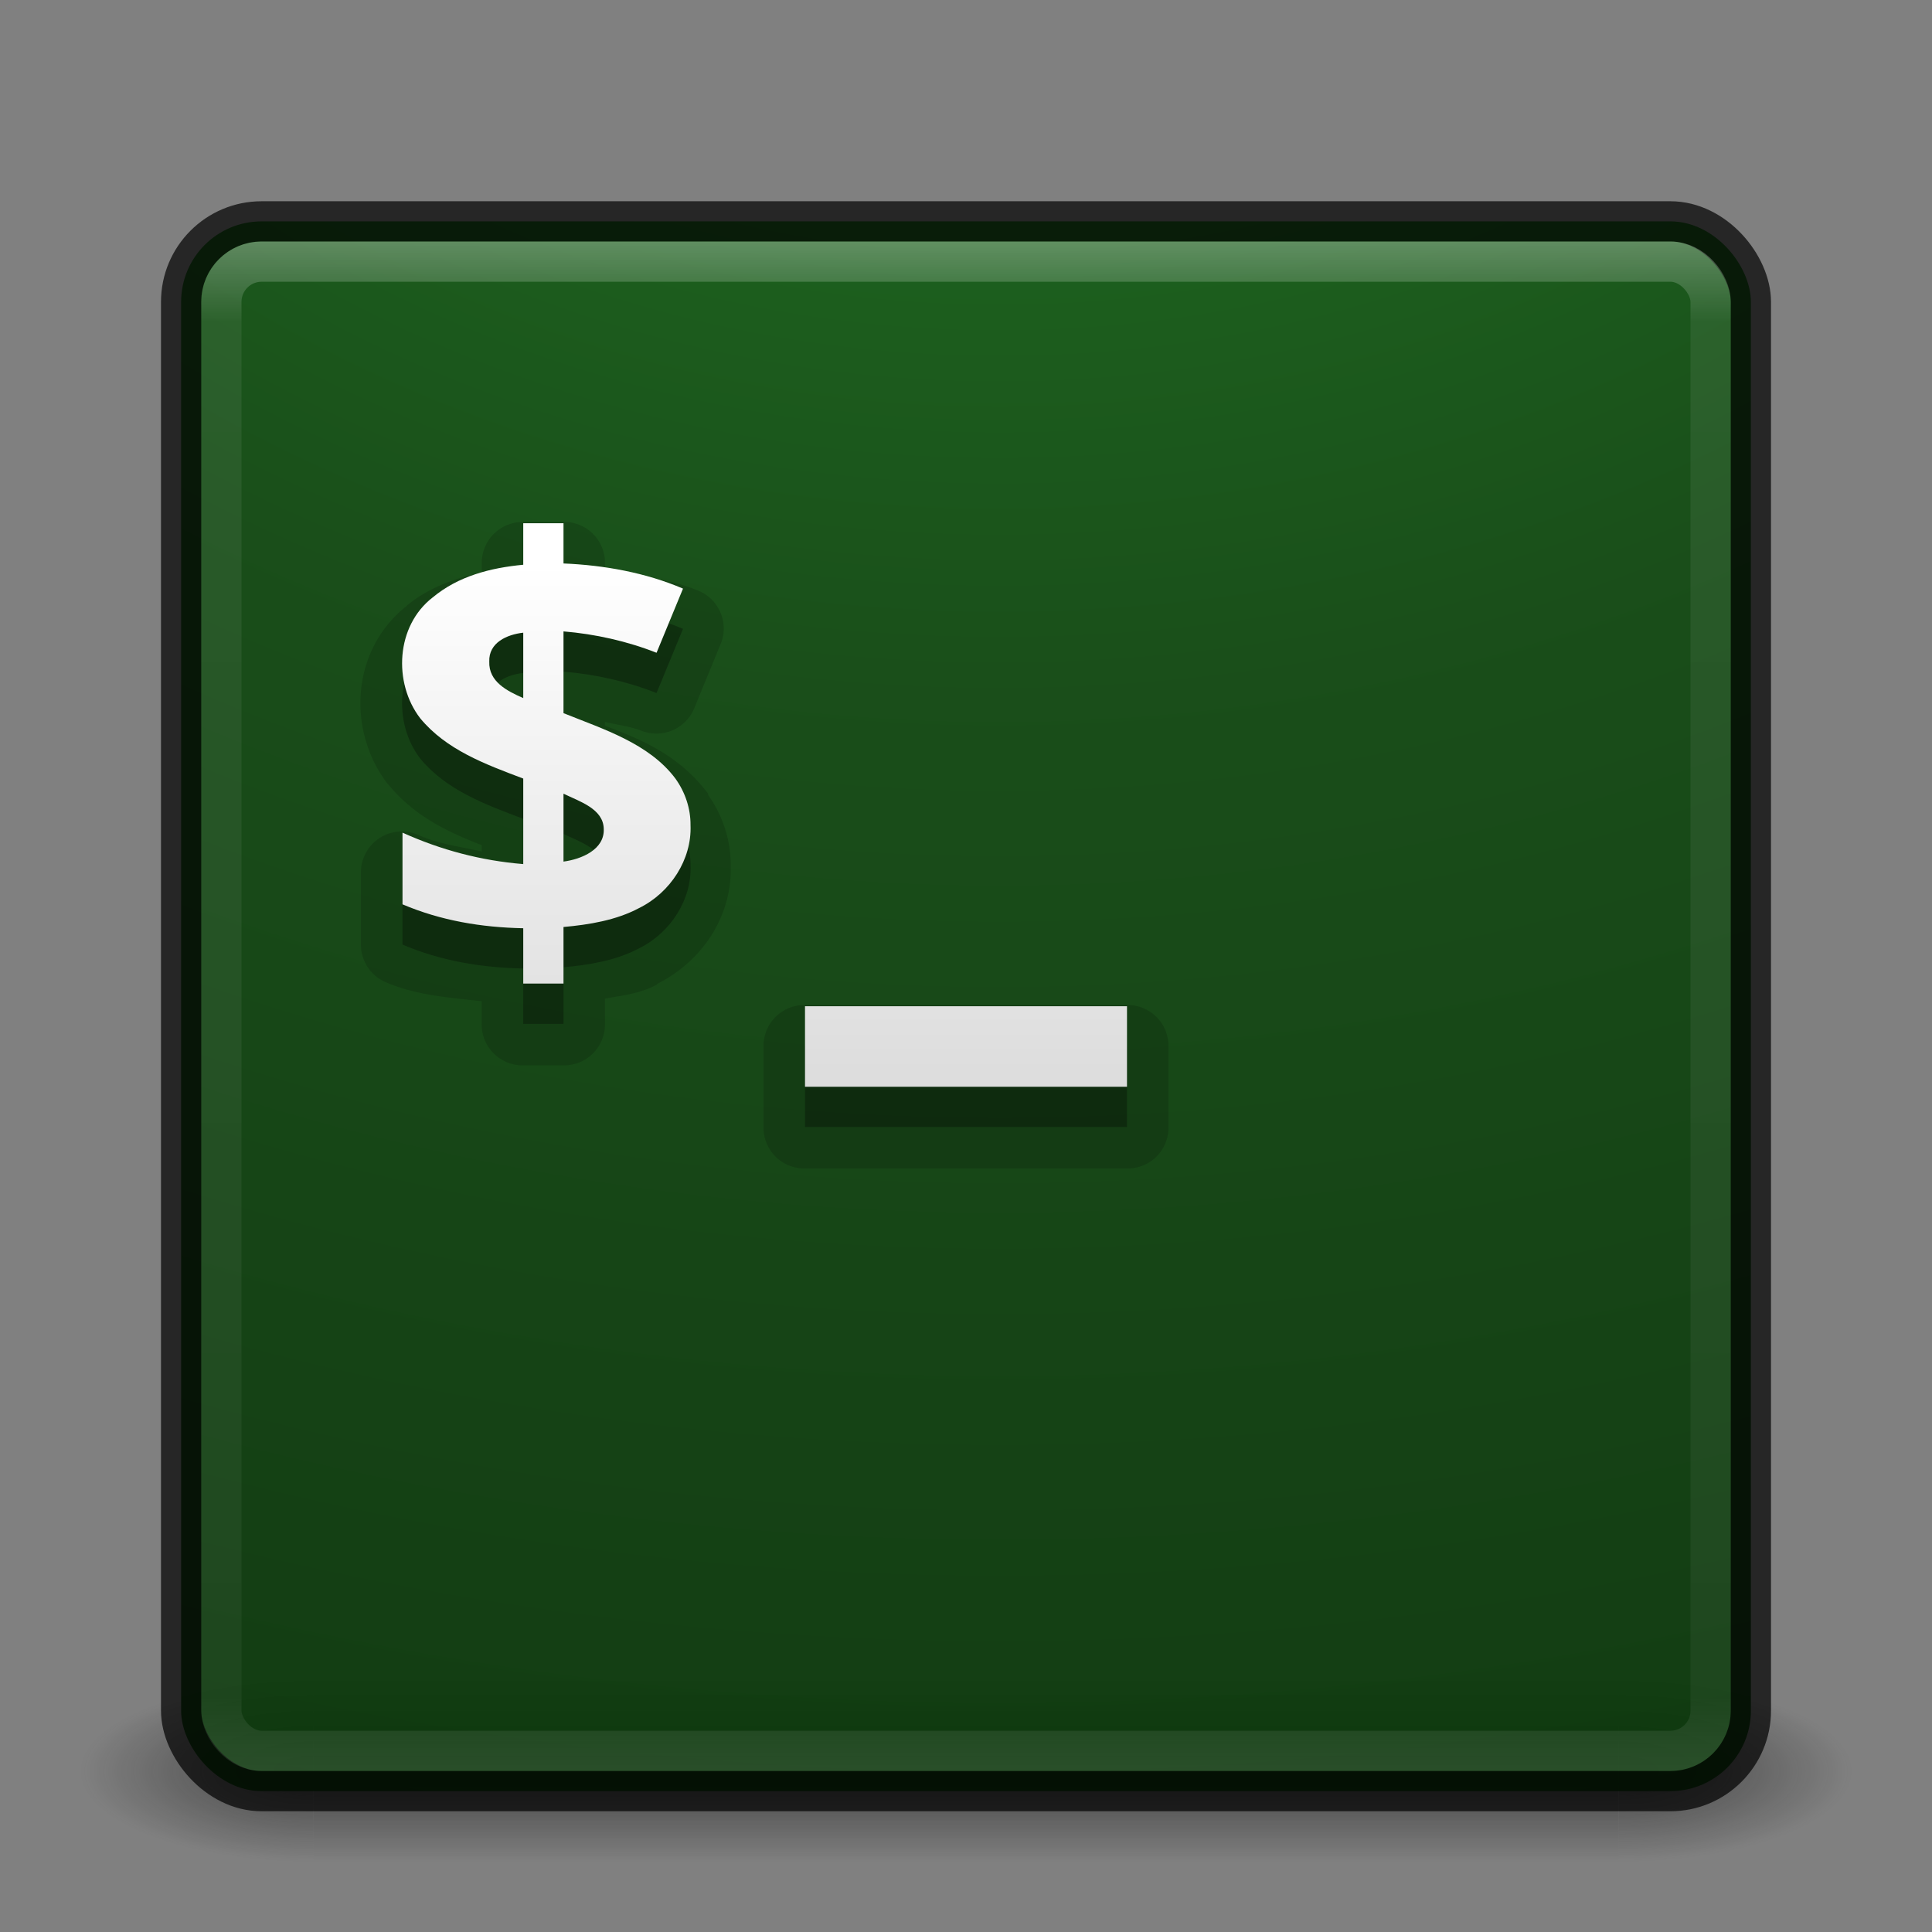 <?xml version="1.0" encoding="UTF-8" standalone="no"?>
<!-- Created with Inkscape (http://www.inkscape.org/) -->
<svg id="svg4296" xmlns:rdf="http://www.w3.org/1999/02/22-rdf-syntax-ns#" xmlns="http://www.w3.org/2000/svg" height="48" width="48" version="1.1" xmlns:cc="http://creativecommons.org/ns#" xmlns:xlink="http://www.w3.org/1999/xlink" xmlns:dc="http://purl.org/dc/elements/1.1/">
 <rect width="100%" height="100%" fill="#808080" stroke="none"/>
 <defs id="defs4298">
  <linearGradient id="linearGradient3024" y2="43" gradientUnits="userSpaceOnUse" x2="24" gradientTransform="translate(0 1)" y1="5" x1="24">
   <stop id="stop3897" stop-color="#fff" offset="0"/>
   <stop id="stop3899" stop-color="#fff" stop-opacity=".235" offset=".053"/>
   <stop id="stop3901" stop-color="#fff" stop-opacity=".157" offset=".951"/>
   <stop id="stop3903" stop-color="#fff" stop-opacity=".392" offset="1"/>
  </linearGradient>
  <radialGradient id="radialGradient3038" gradientUnits="userSpaceOnUse" cy="43.5" cx="4.993" gradientTransform="matrix(2.004 0 0 1.4 27.988 -17.4)" r="2.5">
   <stop id="stop2883" stop-color="#181818" offset="0"/>
   <stop id="stop2885" stop-color="#181818" stop-opacity="0" offset="1"/>
  </radialGradient>
  <radialGradient id="radialGradient3040" gradientUnits="userSpaceOnUse" cy="43.5" cx="4.993" gradientTransform="matrix(2.004 0 0 1.4 -20.012 -104.4)" r="2.5">
   <stop id="stop2889" stop-color="#181818" offset="0"/>
   <stop id="stop2891" stop-color="#181818" stop-opacity="0" offset="1"/>
  </radialGradient>
  <linearGradient id="linearGradient3042" y2="39.999" gradientUnits="userSpaceOnUse" x2="25.058" y1="47.028" x1="25.058">
   <stop id="stop2895" stop-color="#181818" stop-opacity="0" offset="0"/>
   <stop id="stop2897" stop-color="#181818" offset=".5"/>
   <stop id="stop2899" stop-color="#181818" stop-opacity="0" offset="1"/>
  </linearGradient>
  <radialGradient id="radialGradient3054-6" gradientUnits="userSpaceOnUse" cy="9.957" cx="7.118" gradientTransform="matrix(0 9.14 -11.221 0 136.56 -77.888)" r="12.672">
   <stop id="stop4196" stop-color="#177d1b" offset="0"/>
   <stop id="stop4198" stop-color="#0e480e" offset=".262"/>
   <stop id="stop4200" stop-color="#002500" offset=".705"/>
   <stop id="stop4202" stop-color="#101b11" offset="1"/>
  </radialGradient>
  <linearGradient id="linearGradient3018-5" y2="13" gradientUnits="userSpaceOnUse" x2="20" gradientTransform="translate(0 1)" y1="26" x1="20">
   <stop id="stop3682-4-6-1-3-7" stop-color="#dcdcdc" offset="0"/>
   <stop id="stop3684-8-5-8-0-2" stop-color="#fff" offset="1"/>
  </linearGradient>
 </defs>
 <g id="g3712-5" opacity=".6" transform="matrix(1.158 0 0 .643 -3.789 16.036)">
  <rect id="rect2801-3" height="7" width="5" y="40" x="38" fill="url(#radialGradient3038)"/>
  <rect id="rect3696-6" transform="scale(-1)" height="7" width="5" y="-47" x="-10" fill="url(#radialGradient3040)"/>
  <rect id="rect3700-4" height="7" width="28" y="40" x="10" fill="url(#linearGradient3042)"/>
 </g>
 <rect id="rect5505-21" opacity=".9" style="color:#000000" rx="2" ry="2" height="39" width="39" y="5.5" x="4.5" fill="url(#radialGradient3054-6)"/>
 <rect id="rect5505-21-3-2" opacity=".7" stroke-linejoin="round" style="color:#000000" rx="2" ry="2" height="39" width="39" stroke="#000" stroke-linecap="round" y="5.5" x="4.5" fill="none"/>
 <rect id="rect6741" opacity=".3" stroke-linejoin="round" rx="1" ry="1" height="37" width="37" stroke="url(#linearGradient3024)" stroke-linecap="round" y="6.5" x="5.5" fill="none"/>
 <path id="path3987" opacity=".15" d="m13 12.969a1.016 1.016 0 0 0 -1.031 1.031v0.219c-0.634 0.147-1.275 0.351-1.844 0.812-0.012 0.009-0.019 0.022-0.031 0.031-1.379 1.098-1.471 3.093-0.469 4.406a1.016 1.016 0 0 0 0.031 0.031c0.675 0.819 1.523 1.187 2.312 1.5v0.156c-0.517-0.12-1.065-0.182-1.563-0.406a1.016 1.016 0 0 0 -1.438 0.938v1.781a1.016 1.016 0 0 0 0.625 0.938c0.773 0.328 1.577 0.378 2.375 0.469v0.562a1.016 1.016 0 0 0 1.032 1.031h1a1.016 1.016 0 0 0 1.031 -1.031v-0.625c0.434-0.084 0.841-0.114 1.281-0.344 0.014-0.007 0.018-0.024 0.031-0.031 1.105-0.561 1.851-1.665 1.812-2.938-0-0.011 0-0.021 0-0.031-0.004-0.622-0.207-1.222-0.562-1.719a1.016 1.016 0 0 0 0 -0.031c-0.732-0.976-1.707-1.364-2.562-1.688v-0.094c0.304 0.074 0.629 0.109 0.906 0.219a1.016 1.016 0 0 0 1.314 -0.563l0.656-1.594a1.016 1.016 0 0 0 -0.531 -1.312c-0.75-0.321-1.559-0.365-2.344-0.469v-0.219a1.016 1.016 0 0 0 -1.031 -1.031h-1zm7 12a1.016 1.016 0 0 0 -1.031 1.031v2a1.016 1.016 0 0 0 1.031 1.031h8a1.016 1.016 0 0 0 1.031 -1.031v-2a1.016 1.016 0 0 0 -1.031 -1.031h-8z"/>
 <path id="path3651-2-3-5-5" opacity=".3" d="m13 14v1.031c-0.821 0.078-1.613 0.283-2.25 0.812-0.915 0.707-0.985 2.12-0.312 3 0.65 0.789 1.619 1.144 2.562 1.5v2.125c-1.052-0.086-2.044-0.35-3-0.781v1.781c0.957 0.406 1.96 0.573 3 0.594v1.375h1v-1.406c0.637-0.057 1.311-0.168 1.875-0.469 0.783-0.384 1.316-1.212 1.281-2.062 0.003-0.411-0.131-0.815-0.375-1.156-0.653-0.874-1.795-1.229-2.781-1.626v-2.031c0.782 0.064 1.587 0.244 2.312 0.531l0.657-1.594c-0.927-0.397-1.959-0.583-2.969-0.625v-1h-1zm0 2.719v1.625c-0.398-0.175-0.862-0.406-0.844-0.906-0.018-0.473 0.441-0.674 0.844-0.719zm1 4c0.395 0.193 0.991 0.373 1 0.875 0.023 0.512-0.553 0.753-1 0.812v-1.688zm6 5.281v2h8v-2h-8z"/>
 <path id="text3905-9" style="color:#000000" d="m13 13v1.031c-0.821 0.078-1.613 0.283-2.25 0.812-0.915 0.707-0.985 2.12-0.312 3 0.65 0.789 1.619 1.144 2.562 1.5v2.125c-1.052-0.086-2.044-0.35-3-0.781v1.781c0.957 0.406 1.96 0.573 3 0.594v1.375h1v-1.406c0.637-0.057 1.311-0.168 1.875-0.469 0.783-0.384 1.316-1.212 1.281-2.062 0.003-0.411-0.131-0.815-0.375-1.156-0.653-0.874-1.795-1.229-2.781-1.626v-2.031c0.782 0.064 1.587 0.244 2.312 0.531l0.657-1.594c-0.927-0.397-1.959-0.583-2.969-0.625v-1h-1zm0 2.719v1.625c-0.398-0.175-0.862-0.406-0.844-0.906-0.018-0.473 0.441-0.674 0.844-0.719zm1 4c0.395 0.193 0.991 0.373 1 0.875 0.023 0.512-0.553 0.753-1 0.812v-1.688zm6 5.281v2h8v-2h-8z" fill="url(#linearGradient3018-5)"/>
</svg>
